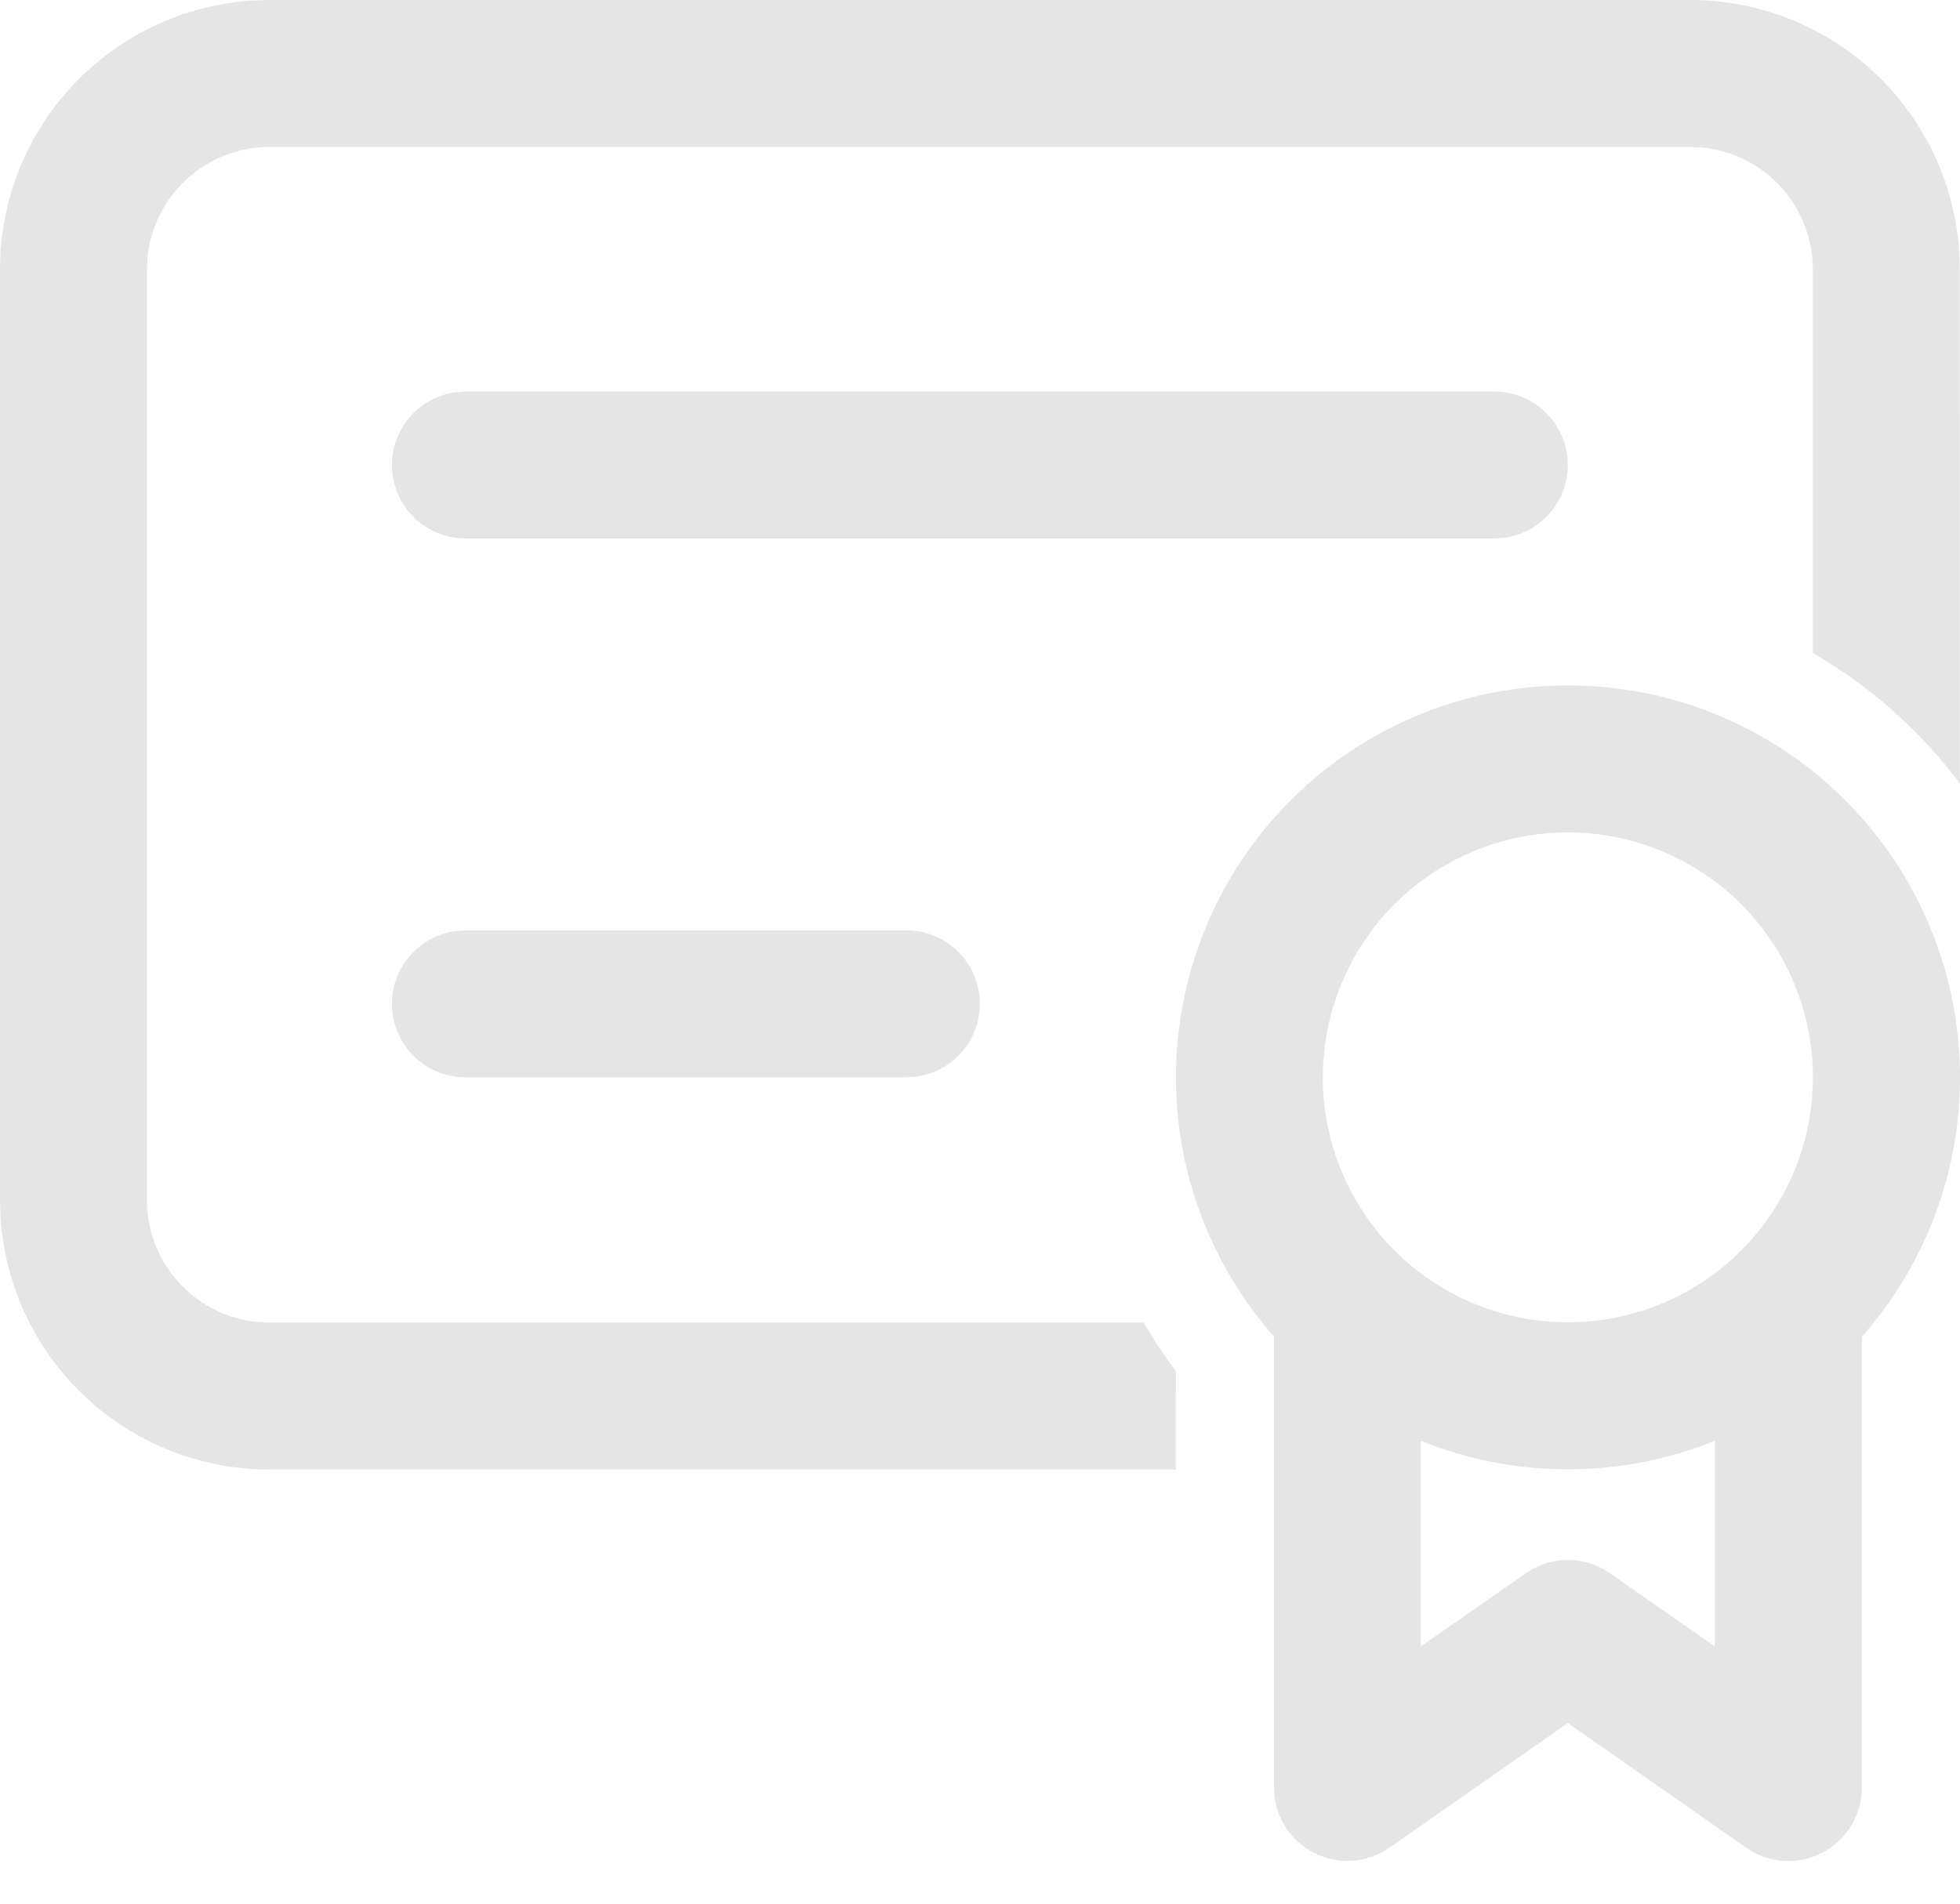 <svg width="35" height="34" viewBox="0 0 35 34" fill="none" xmlns="http://www.w3.org/2000/svg">
<path d="M27.997 12.242C29.345 12.241 30.664 12.63 31.797 13.361C32.929 14.091 33.826 15.134 34.38 16.362C34.935 17.591 35.123 18.953 34.922 20.286C34.721 21.618 34.139 22.864 33.247 23.875V31.924C33.247 32.148 33.19 32.37 33.08 32.566C32.971 32.762 32.813 32.927 32.622 33.044C32.43 33.162 32.212 33.229 31.987 33.238C31.763 33.247 31.54 33.198 31.339 33.096L31.182 33L27.997 30.774L24.812 33C24.629 33.128 24.415 33.208 24.192 33.23C23.968 33.252 23.743 33.217 23.538 33.127C23.332 33.038 23.152 32.897 23.017 32.719C22.881 32.54 22.793 32.33 22.762 32.108L22.75 31.924V23.871C21.858 22.861 21.278 21.615 21.077 20.283C20.877 18.951 21.065 17.59 21.619 16.362C22.173 15.134 23.069 14.093 24.201 13.362C25.332 12.631 26.65 12.242 27.997 12.242ZM30.622 25.733C29.788 26.07 28.897 26.243 27.997 26.242C27.098 26.243 26.206 26.07 25.372 25.733V29.406L27.247 28.099C27.438 27.964 27.663 27.884 27.896 27.865C28.13 27.847 28.364 27.891 28.575 27.994L28.75 28.099L30.622 29.406V25.733ZM30.184 5.92938e-09C31.41 -6.07876e-05 32.589 0.467 33.482 1.307C34.374 2.147 34.913 3.295 34.988 4.518L34.996 4.812L34.998 13.992C34.289 13.047 33.396 12.255 32.373 11.663L32.372 4.812C32.372 4.271 32.171 3.748 31.809 3.346C31.446 2.944 30.947 2.691 30.409 2.635L30.184 2.625H4.812C4.271 2.624 3.748 2.825 3.346 3.188C2.944 3.55 2.691 4.049 2.635 4.588L2.625 4.812V21.435C2.625 22.567 3.486 23.5 4.588 23.61L4.812 23.623L20.424 23.624L20.639 23.98L20.874 24.323L20.998 24.487L20.996 26.247H4.812C3.586 26.247 2.407 25.78 1.514 24.94C0.622 24.1 0.083 22.951 0.009 21.728L5.92938e-09 21.435V4.812C-6.07876e-05 3.587 0.467 2.407 1.307 1.515C2.147 0.622 3.295 0.084 4.518 0.009L4.812 5.92938e-09H30.184ZM27.997 14.867C26.837 14.867 25.724 15.328 24.903 16.148C24.083 16.969 23.622 18.081 23.622 19.242C23.622 20.402 24.083 21.515 24.903 22.336C25.724 23.156 26.837 23.617 27.997 23.617C29.158 23.617 30.271 23.156 31.091 22.336C31.912 21.515 32.373 20.402 32.373 19.242C32.373 18.081 31.912 16.969 31.091 16.148C30.271 15.328 29.158 14.867 27.997 14.867ZM16.186 16.616C16.518 16.616 16.838 16.743 17.081 16.97C17.324 17.197 17.472 17.508 17.495 17.839C17.517 18.171 17.413 18.499 17.203 18.757C16.994 19.015 16.694 19.183 16.364 19.229L16.186 19.241H8.312C7.979 19.241 7.659 19.115 7.416 18.888C7.173 18.661 7.025 18.35 7.003 18.018C6.98 17.686 7.084 17.358 7.294 17.101C7.504 16.843 7.804 16.674 8.133 16.629L8.312 16.616H16.186ZM26.685 6.992C27.017 6.992 27.337 7.119 27.58 7.346C27.823 7.573 27.971 7.883 27.994 8.215C28.016 8.547 27.912 8.875 27.703 9.133C27.493 9.391 27.193 9.559 26.863 9.605L26.685 9.617H8.312C7.979 9.617 7.659 9.491 7.416 9.264C7.173 9.037 7.025 8.726 7.003 8.394C6.98 8.062 7.084 7.734 7.294 7.476C7.504 7.219 7.804 7.05 8.133 7.005L8.312 6.992H26.685Z" fill="#e5e5e5"/>
</svg>
